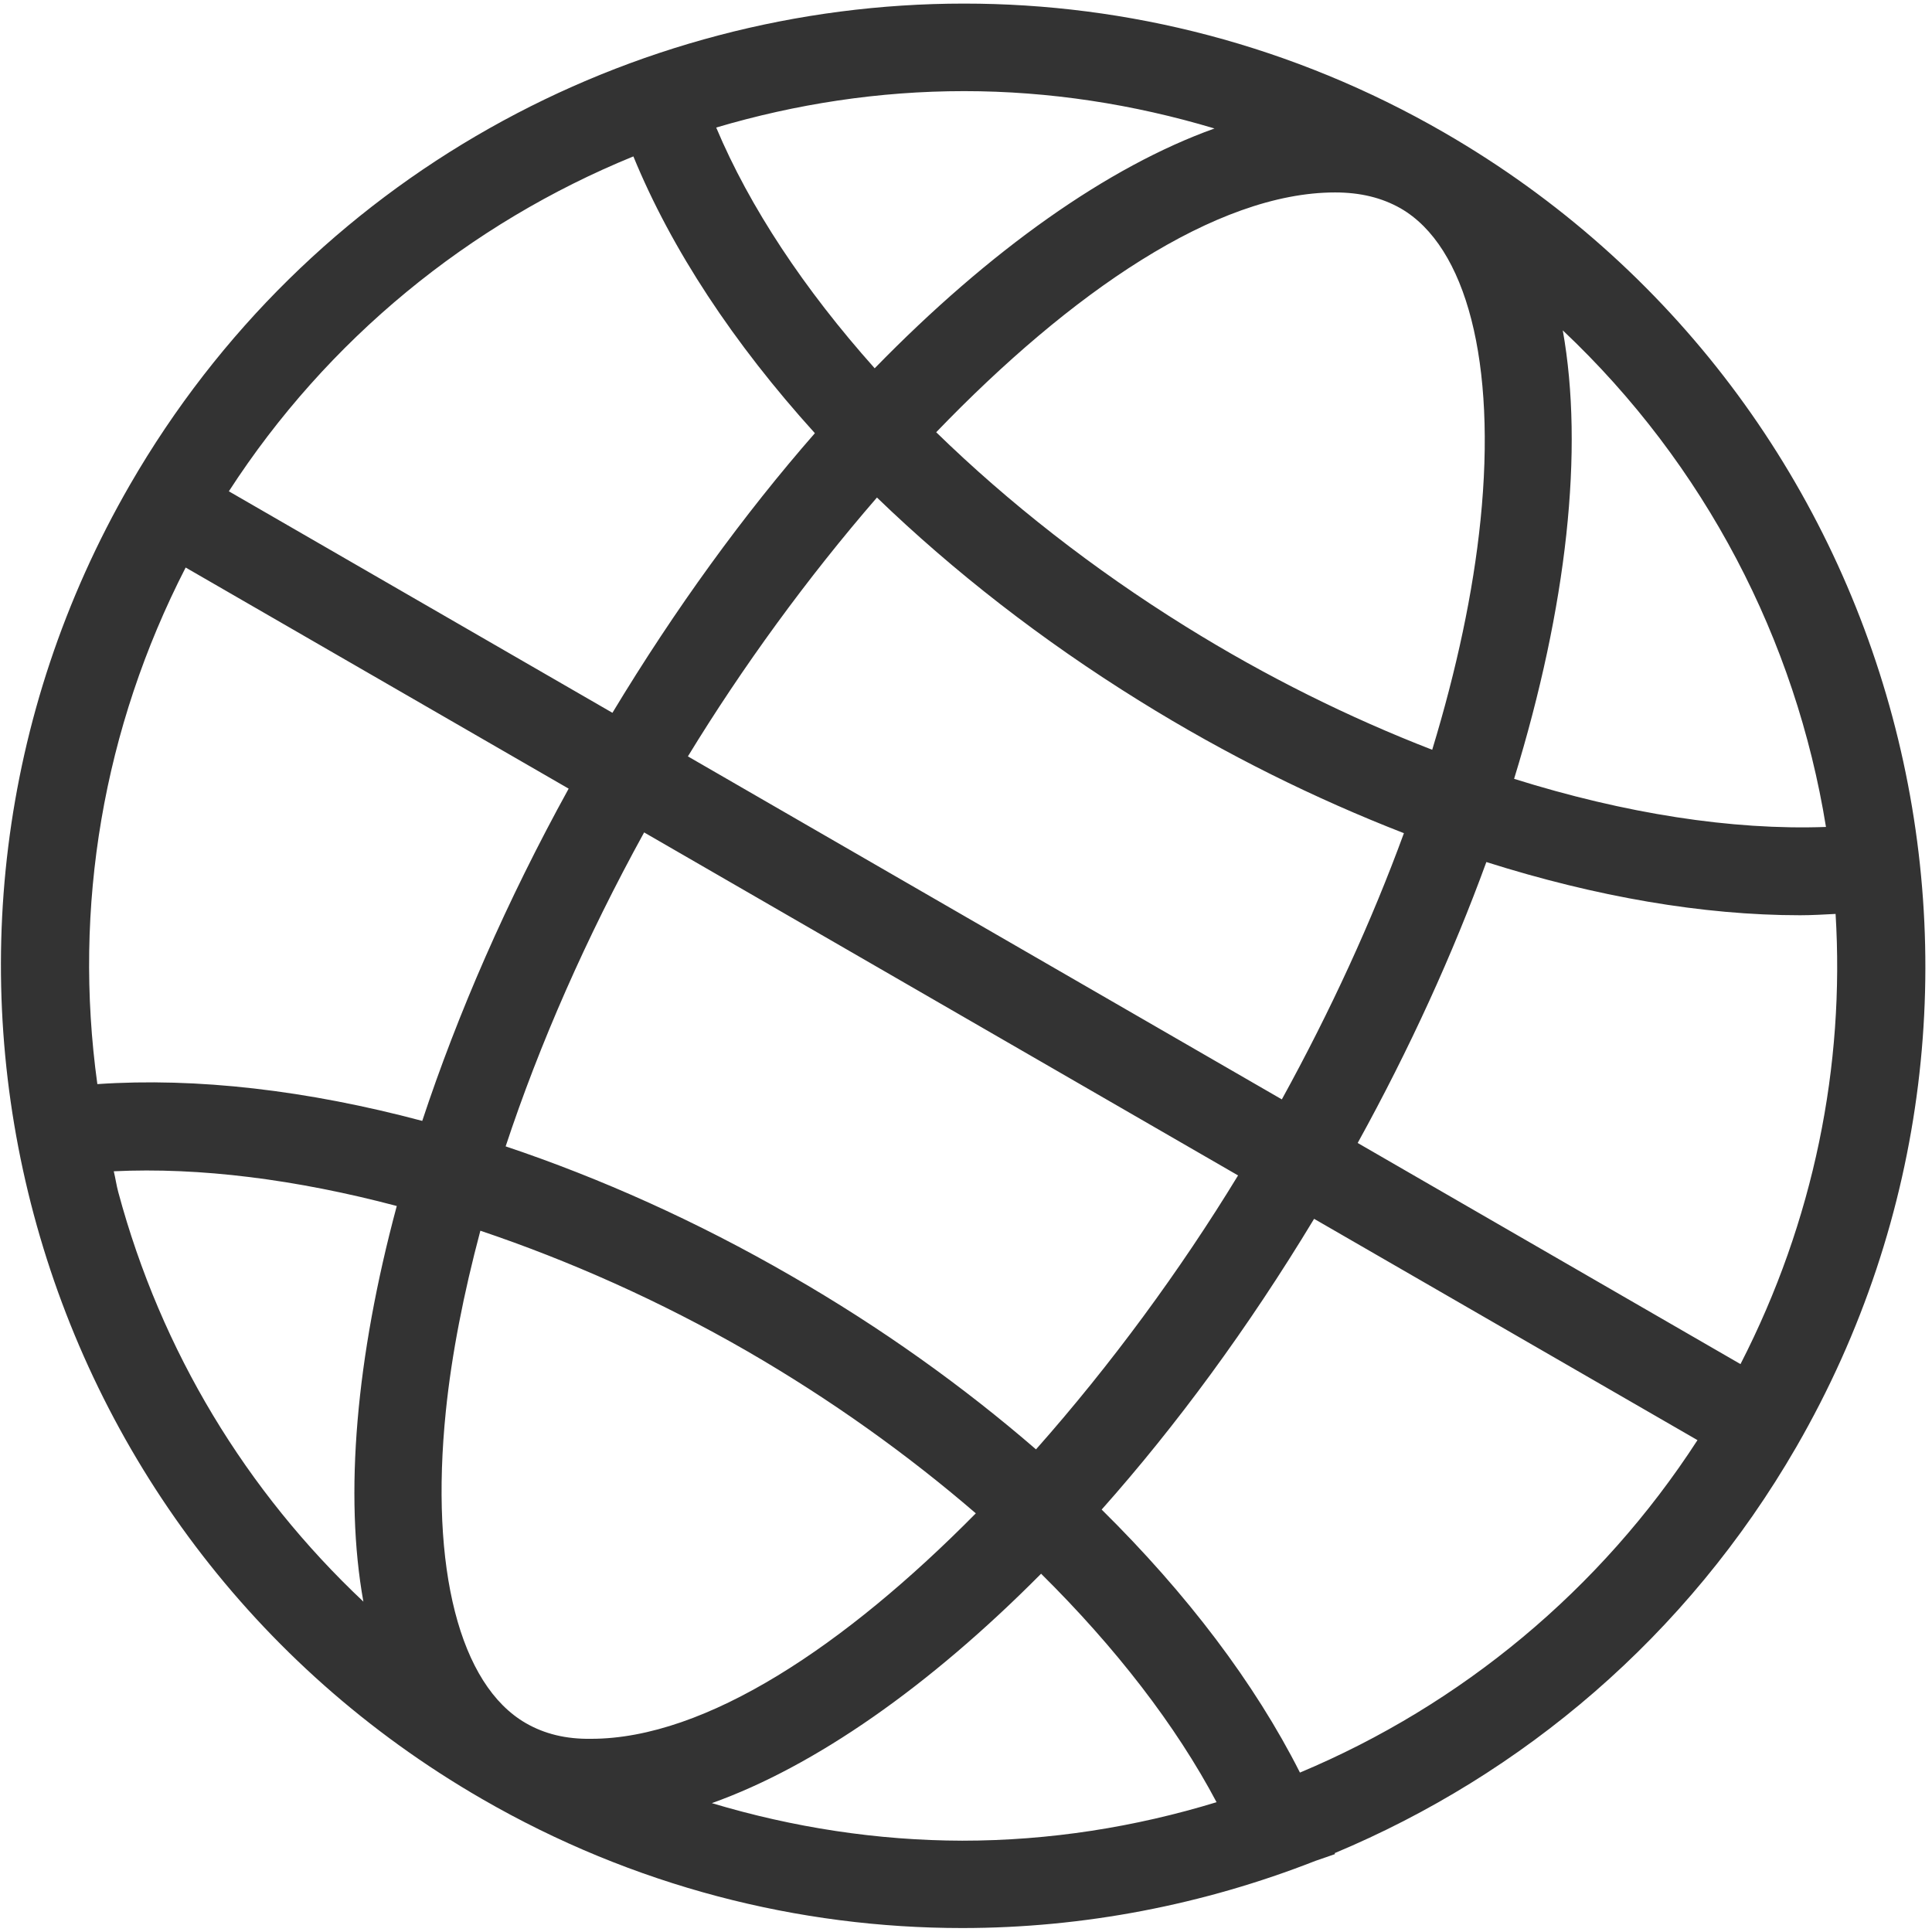 <?xml version="1.0" standalone="no"?><!DOCTYPE svg PUBLIC "-//W3C//DTD SVG 1.1//EN" "http://www.w3.org/Graphics/SVG/1.1/DTD/svg11.dtd"><svg t="1718696419815" class="icon" viewBox="0 0 1024 1024" version="1.1" xmlns="http://www.w3.org/2000/svg" p-id="8501" xmlns:xlink="http://www.w3.org/1999/xlink" width="200" height="200"><path d="M765.5 70.3C685.2 23.9 597.5 1.9 511 1.9c-176.2 0-347.6 91.4-442.1 255-140.8 243.9-57.3 555.8 186.6 696.6 80.3 46.4 168 68.4 254.5 68.4 64.2 0 127.8-12.3 187.2-35.6l10.4-3.6c-0.1-0.2-0.1-0.3-0.2-0.5 99.4-41.6 186.6-114.7 244.7-215.3 140.8-243.9 57.2-555.8-186.6-696.6z m202.3 368c-49.9 1.8-106.6-7.1-165.3-25.5 28.1-91.4 37.1-174.6 25.8-237.7 75.4 71.1 123.5 164.1 139.5 263.2zM549.1 768.2c-38.6-33.4-82.2-64.6-129.8-92-49.8-28.8-100.9-51.7-151.3-68.6 18-54.4 42.7-110.6 73.4-166.4L656.2 623c-30.5 50.1-67.4 100.4-107.1 145.2zM278.7 913.3c-35.1-20.2-50.9-82-42.4-165.3 3.1-30.4 9.5-62.6 18.3-95.7 47.2 15.9 95.2 37.2 141.5 63.9 44.1 25.5 84.9 54.7 121.1 85.9-69.1 70-143 119.5-203.9 119.5-13.4 0.2-24.7-2.6-34.6-8.3z m85.9-512.4c28.8-47.2 63.2-94.5 100.2-137.2 40.4 39 87.3 75.6 139.2 107.8 46 28.6 93.3 51.9 140.1 70.1-17 46.5-38.8 94-64.7 141.1L364.6 400.9z m263.9-68.8c-49.1-30.5-93.9-65.6-132.3-103 71.2-74 148.4-127.1 211.4-127.1 13.5 0 24.8 2.8 34.7 8.4 35.1 20.2 50.9 82 42.4 165.3-3.9 38.3-12.7 79.3-25.6 121.7-43.9-17-88-38.8-130.6-65.3z m15.2-264c-56.4 20.2-119 64.4-180.1 127.1-37.4-41.9-66.3-85.5-84-127.6 42.2-12.5 86.3-19.3 131.4-19.3 45 0 89.7 6.9 132.7 19.8z m-308 14.8c20.2 49.3 53.2 99.2 96.2 146.7-37.6 43-74 93-107.3 148.2L121.3 260.4c52.1-80.5 127.4-142 214.4-177.5zM98.4 300.8l203 117.2c-32.9 59.7-58.8 119.3-77.6 176.1C163 577.9 104.3 571 51.6 574.6c-13-94 3.1-188.7 46.8-273.8zM62.7 631.9c-1-3.7-1.5-7.4-2.4-11.1 45.5-2.2 96.7 4.3 150 18.4-21.6 80.3-27.9 153.1-17.7 209.7-62-58.4-107.2-132.6-129.9-217z m314.6 323.8c54.6-19.5 115.2-61.8 174.5-121.6 39.5 39.1 71.4 80.3 93 121.1-43.2 13.2-88.5 20.4-134.8 20.4-45-0.1-89.7-7-132.7-19.9zM689 939.5c-24-47.5-60-94.9-105.1-139.4 39.5-44.4 77.7-96.3 112.6-154.1l203.2 117.3C848.3 842.7 774.4 903.7 689 939.5zM922.5 723L719.6 605.8c27.7-50.2 50.5-100.4 68.2-148.9 58.1 18.4 114.7 28.2 166.3 28.2 6.4 0 12.6-0.4 18.8-0.7 4.9 80.3-11.4 162.6-50.4 238.6z" fill="#333333" p-id="8502"></path></svg>